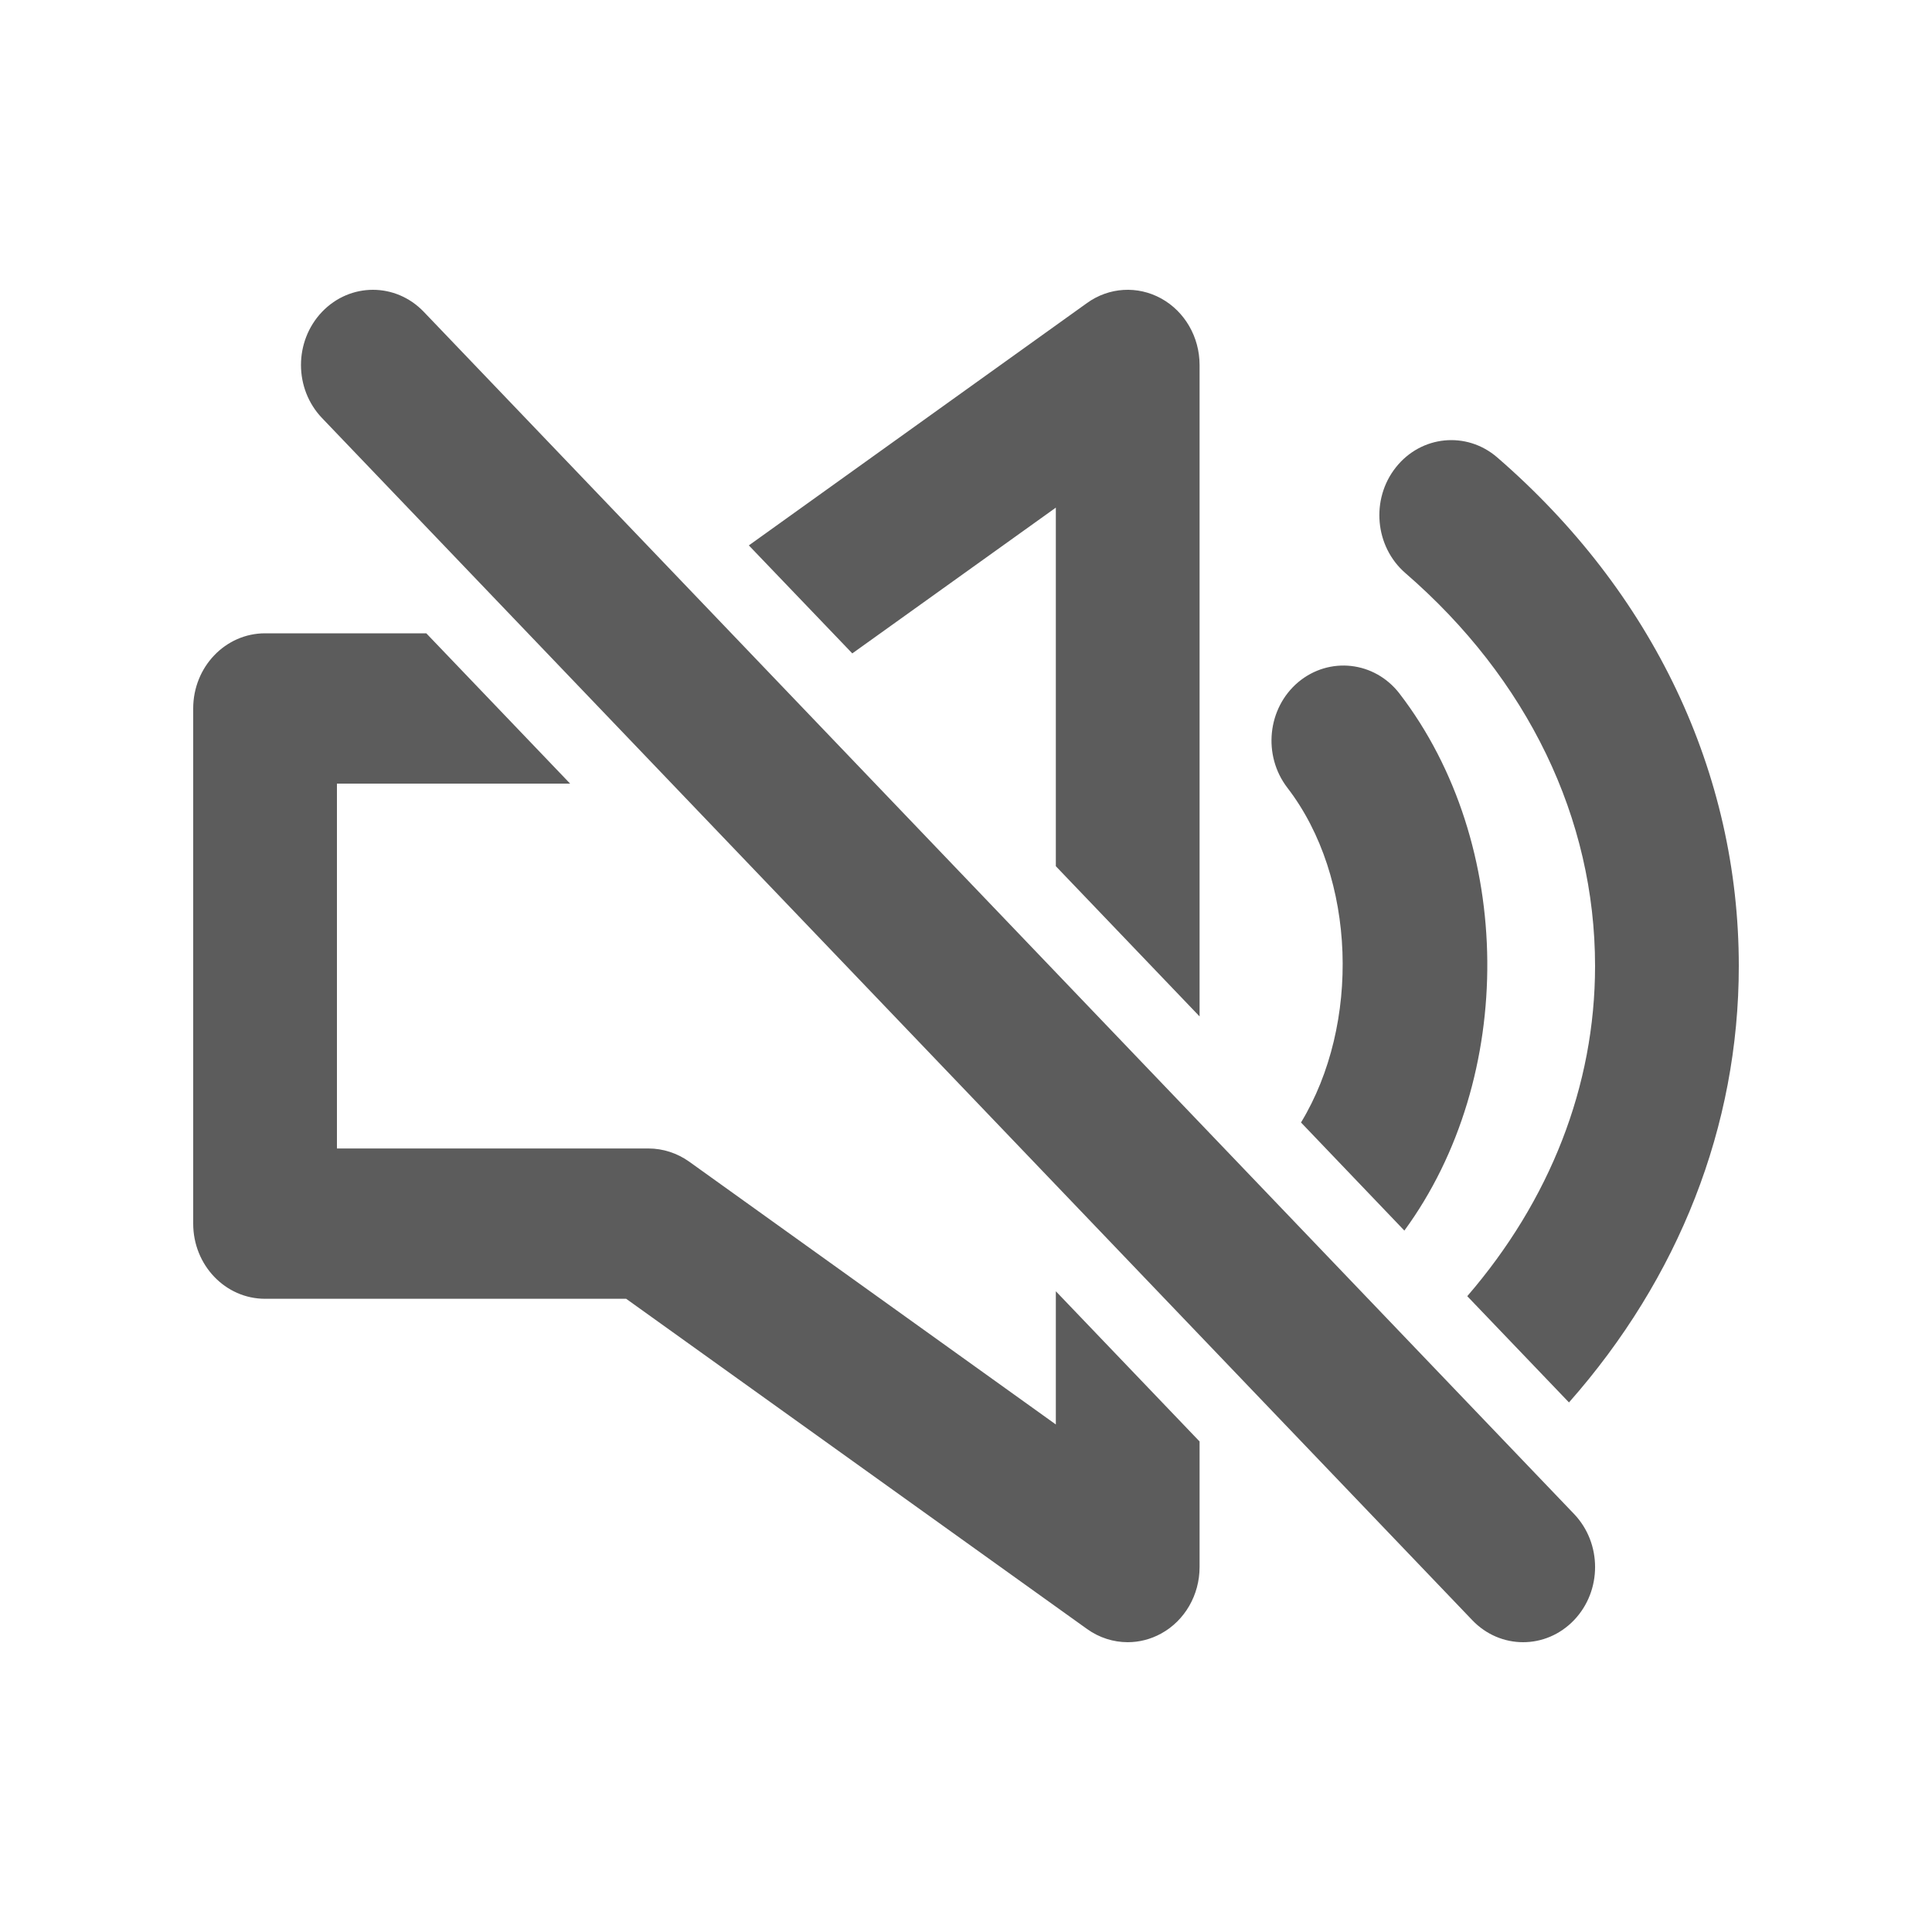 <svg width="20" height="20" viewBox="0 0 20 20" fill="none" xmlns="http://www.w3.org/2000/svg">
<path fill-rule="evenodd" clip-rule="evenodd" d="M10.93 8.967V5.255L8.823 6.764L7.752 5.646L11.254 3.136C11.481 2.973 11.776 2.955 12.021 3.09C12.265 3.225 12.418 3.489 12.418 3.779V10.522L10.93 8.967ZM4.387 3.228C4.096 2.924 3.625 2.924 3.334 3.228C3.043 3.533 3.043 4.024 3.334 4.328L15.241 16.772C15.386 16.924 15.577 17 15.767 17C15.958 17 16.148 16.924 16.294 16.772C16.585 16.468 16.585 15.976 16.294 15.672L4.387 3.228ZM13.468 11.62L14.538 12.739C15.698 11.154 15.684 8.736 14.487 7.179C14.229 6.845 13.761 6.793 13.44 7.061C13.12 7.33 13.069 7.819 13.327 8.155C14.043 9.085 14.084 10.605 13.468 11.62ZM15.189 13.418C16.043 12.428 16.512 11.244 16.512 10C16.512 8.473 15.815 7.029 14.549 5.933C14.232 5.659 14.188 5.168 14.45 4.838C14.712 4.507 15.181 4.461 15.498 4.734C17.112 6.131 18 8.002 18 10C18 11.662 17.377 13.232 16.242 14.518L15.189 13.418ZM10.93 14.746L7.134 12.025C7.01 11.937 6.863 11.889 6.713 11.889H3.488V8.112H5.902L4.413 6.556H2.744C2.333 6.556 2 6.904 2 7.334V12.667C2 13.097 2.333 13.445 2.744 13.445H6.482L11.254 16.864C11.38 16.954 11.527 17 11.674 17C11.793 17 11.912 16.97 12.021 16.91C12.265 16.776 12.418 16.511 12.418 16.222V14.922L10.93 13.367V14.746Z" fill="#5C5C5C"/>
</svg>
